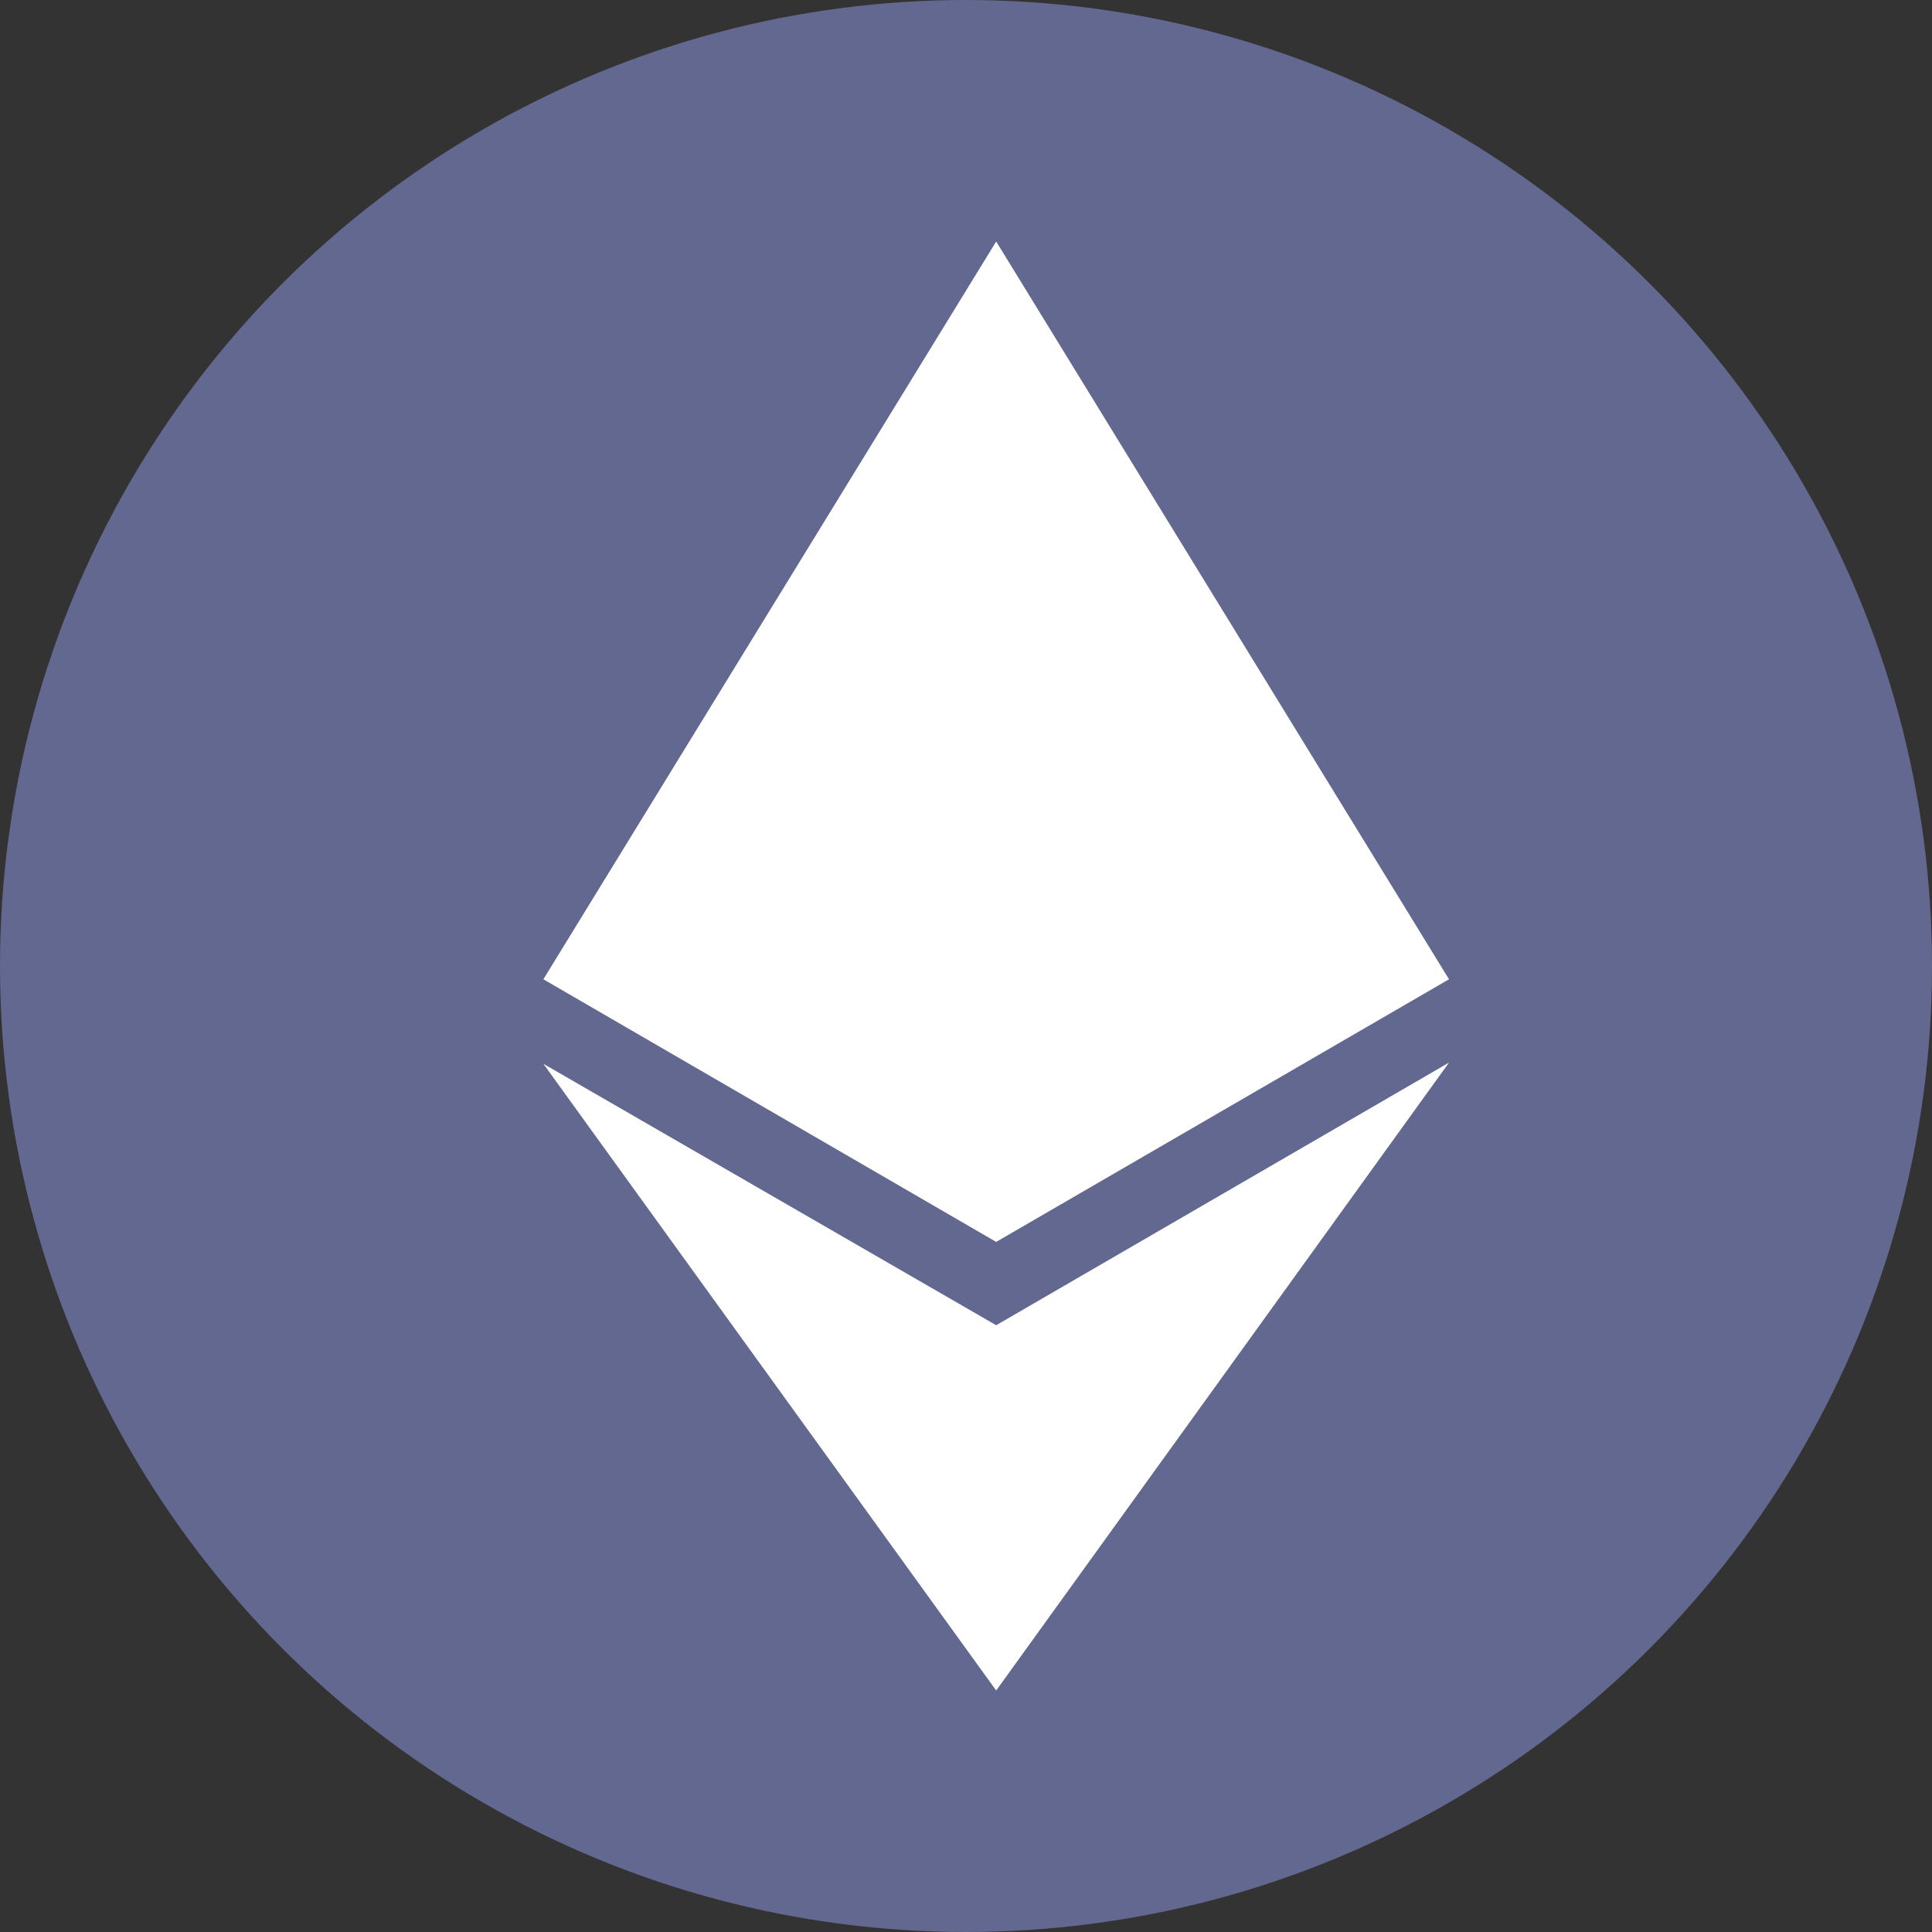 <svg xmlns="http://www.w3.org/2000/svg" width="32" height="32" xmlns:sodipodi="http://sodipodi.sourceforge.net/DTD/sodipodi-0.dtd" xmlns:inkscape="http://www.inkscape.org/namespaces/inkscape" inkscape:version="0.91 r13725" sodipodi:docname="ether.svg"><rect width="100%" height="100%" fill="#333333" stroke="none"/><sodipodi:namedview pagecolor="#ffffff" bordercolor="#666666" borderopacity="1" objecttolerance="10" gridtolerance="10" guidetolerance="10" inkscape:pageopacity="0" inkscape:pageshadow="2" inkscape:window-width="1049" inkscape:window-height="781" showgrid="false" inkscape:zoom="20.86" inkscape:cx="15.58" inkscape:cy="19.1" inkscape:window-x="570" inkscape:window-y="117" inkscape:window-maximized="0" inkscape:current-layer="svg2"/><circle cx="16" cy="16" r="16" fill="#62688f" fill-rule="evenodd"/><path fill="#fff" d="M16.5 4L9 16.22l7.5-3.35 7.5 3.35L16.5 4zM24 16.22l-7.5-3.35L9 16.22l7.5 4.35 7.5-4.35z"/><path fill="#fff" d="M9 17.62L16.5 28 24 17.6l-7.5 4.35L9 17.62z"/></svg>